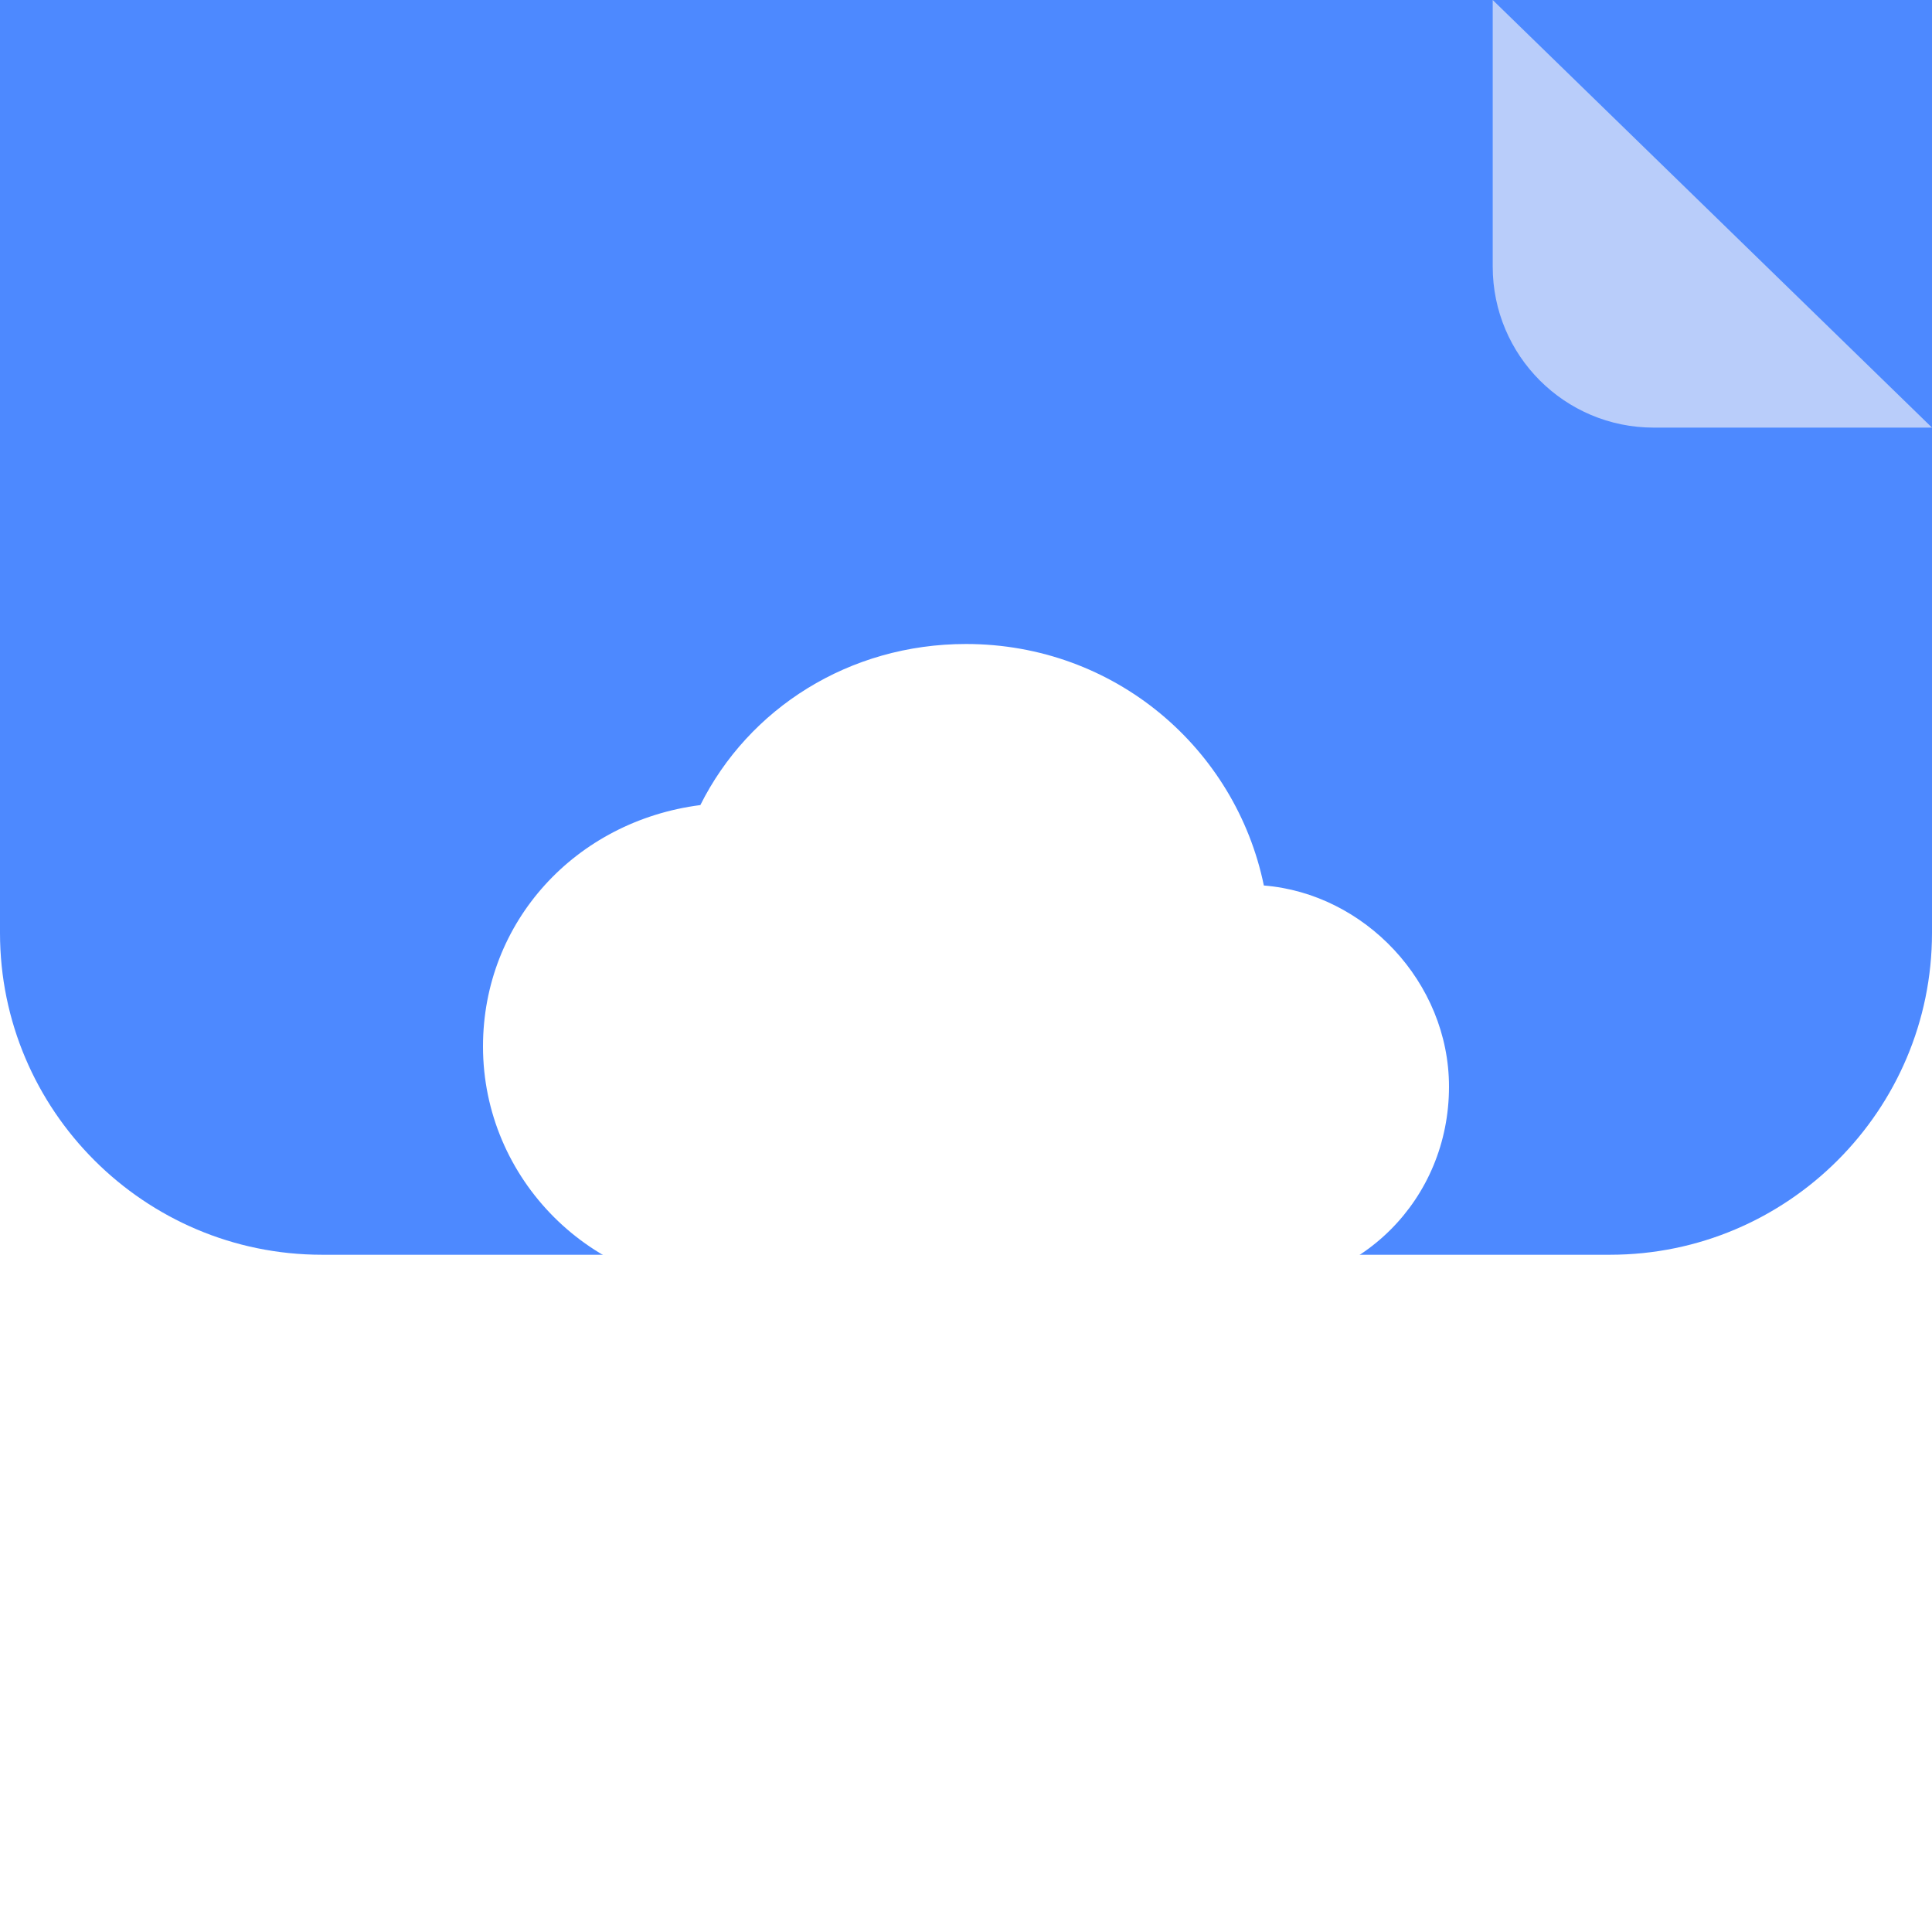 <svg width="24" height="24" viewBox="0 0 24 24" fill="none" xmlns="http://www.w3.org/2000/svg">
<g filter="url(#filter0_ii_1791_6716)">
<path fill-rule="evenodd" clip-rule="evenodd" d="M18.557 0.014H18.531H4C1.795 0.014 0 1.807 0 4.011V8.009V10.674V20.002C0 22.206 1.795 24 4 24H20C22.206 24 24 22.206 24 20.002V10.674V8.009V5.312L18.557 0.014Z" fill="#4D89FF"/>
</g>
<path d="M15.7 11C15.35 9.3 13.85 8 12 8C10.549 8 9.3 8.8 8.7 10.001C7.15 10.2 6 11.45 6 13C6 14.65 7.35 16 9 16H15.499C16.9 16 18 14.9 18 13.499C18 12.2 16.95 11.1 15.7 11Z" fill="white"/>
<path d="M20.543 5.312H24L18.543 0V3.312C18.543 4.417 19.438 5.312 20.543 5.312Z" fill="#B9CDFA"/>
<defs>
<filter id="filter0_ii_1791_6716" x="0" y="-6.105" width="24" height="30.105" filterUnits="userSpaceOnUse" color-interpolation-filters="sRGB">
<feFlood flood-opacity="0" result="BackgroundImageFix"/>
<feBlend mode="normal" in="SourceGraphic" in2="BackgroundImageFix" result="shape"/>
<feColorMatrix in="SourceAlpha" type="matrix" values="0 0 0 0 0 0 0 0 0 0 0 0 0 0 0 0 0 0 127 0" result="hardAlpha"/>
<feOffset dy="-6.119"/>
<feGaussianBlur stdDeviation="3.824"/>
<feComposite in2="hardAlpha" operator="arithmetic" k2="-1" k3="1"/>
<feColorMatrix type="matrix" values="0 0 0 0 0.036 0 0 0 0 0.072 0 0 0 0 0.396 0 0 0 0.35 0"/>
<feBlend mode="normal" in2="shape" result="effect1_innerShadow_1791_6716"/>
<feColorMatrix in="SourceAlpha" type="matrix" values="0 0 0 0 0 0 0 0 0 0 0 0 0 0 0 0 0 0 127 0" result="hardAlpha"/>
<feOffset dy="-2.294"/>
<feGaussianBlur stdDeviation="1.53"/>
<feComposite in2="hardAlpha" operator="arithmetic" k2="-1" k3="1"/>
<feColorMatrix type="matrix" values="0 0 0 0 1 0 0 0 0 1 0 0 0 0 1 0 0 0 0.25 0"/>
<feBlend mode="normal" in2="effect1_innerShadow_1791_6716" result="effect2_innerShadow_1791_6716"/>
</filter>
</defs>
</svg>
